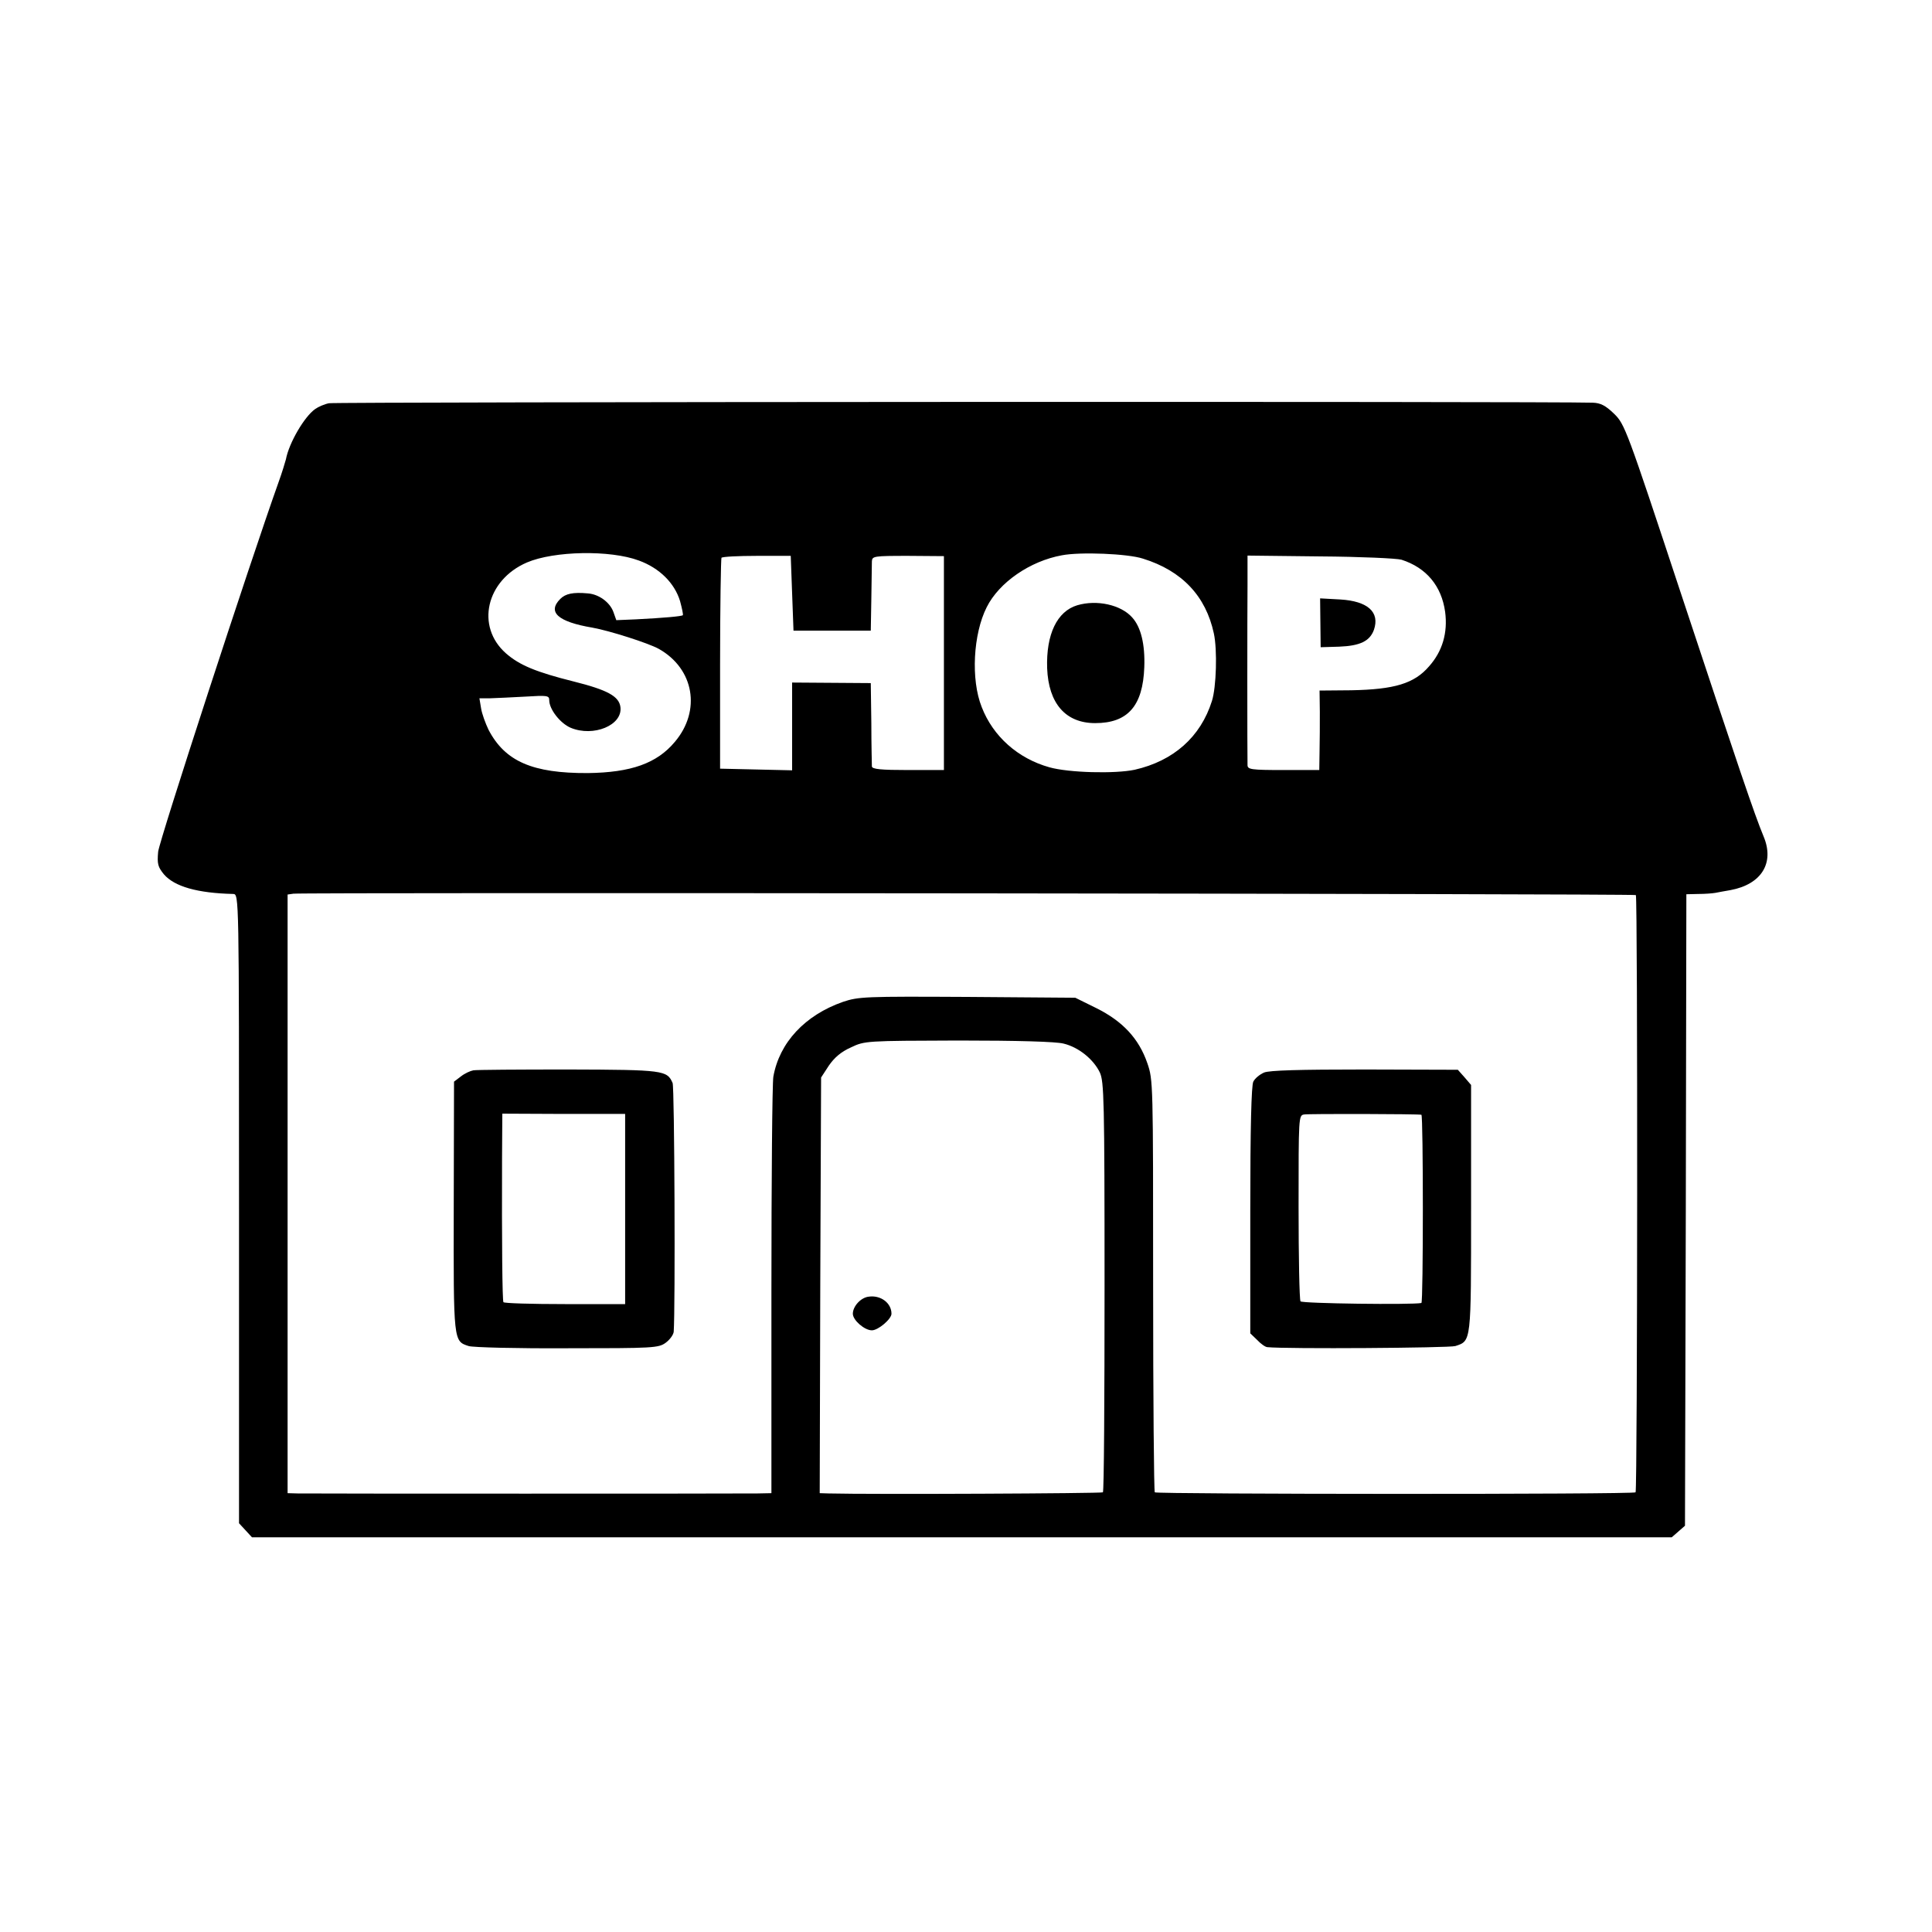 <?xml version="1.0" standalone="no"?>
<!DOCTYPE svg PUBLIC "-//W3C//DTD SVG 20010904//EN"
 "http://www.w3.org/TR/2001/REC-SVG-20010904/DTD/svg10.dtd">
<svg version="1.0" xmlns="http://www.w3.org/2000/svg"
 width="700pt" height="700pt" viewBox="0 0 700 700"
 preserveAspectRatio="xMidYMid meet">
<g transform="translate(0,700) scale(0.1,-0.1)"
fill="#000000" stroke="none">
<path d="M1192 5539 c-16 -3 -39 -13 -50 -21 -39 -27 -95 -123 -106 -182 -3
-11 -14 -48 -26 -81 -106 -297 -433 -1301 -437 -1341 -4 -44 -1 -55 21 -82 38
-44 121 -68 251 -71 21 -1 21 -2 21 -1141 l0 -1139 24 -26 23 -25 2572 0 2572
0 24 21 24 21 3 1144 2 1144 43 1 c23 0 51 2 62 4 11 2 36 7 55 10 112 21 160
98 120 194 -33 79 -93 257 -301 885 -196 593 -202 609 -241 647 -31 30 -49 39
-77 40 -155 5 -4557 3 -4579 -2z m1123 -570 c74 -27 129 -81 149 -147 7 -26
12 -49 10 -51 -4 -4 -70 -10 -170 -15 l-71 -3 -11 31 c-13 34 -52 63 -92 66
-54 5 -81 -1 -100 -20 -48 -48 -8 -83 116 -104 62 -11 203 -56 241 -77 128
-72 154 -224 58 -337 -65 -78 -159 -111 -315 -113 -200 -1 -300 42 -360 157
-11 23 -24 58 -27 78 l-6 36 39 0 c22 1 78 3 127 6 80 5 87 4 87 -13 0 -33 40
-84 78 -100 82 -34 188 9 180 75 -5 39 -46 62 -170 93 -136 34 -196 59 -245
102 -110 97 -72 265 76 329 98 42 302 46 406 7z m1826 7 c142 -44 228 -136
257 -271 13 -60 9 -195 -7 -245 -41 -130 -139 -217 -280 -249 -71 -15 -238
-11 -309 9 -114 32 -204 112 -245 218 -40 100 -31 265 18 362 45 90 157 167
272 188 67 13 239 6 294 -12z m-1271 -126 l5 -135 140 0 140 0 2 115 c1 63 2
124 2 136 1 19 7 20 131 20 l130 -1 0 -387 0 -388 -130 0 c-97 0 -130 3 -131
13 0 6 -2 77 -2 157 l-2 145 -142 1 -143 1 0 -159 0 -159 -130 3 -131 3 0 378
c0 208 3 381 5 386 3 4 60 7 128 7 l123 0 5 -136z m2208 122 c90 -29 145 -95
158 -189 10 -76 -10 -143 -58 -197 -54 -63 -126 -84 -282 -87 l-115 -1 1 -77
c0 -42 0 -106 -1 -143 l-1 -68 -130 0 c-117 0 -130 2 -130 18 -1 38 -1 554 0
653 l0 106 263 -3 c146 -1 277 -7 295 -12z m849 -1215 c7 -7 6 -2157 -1 -2164
-7 -8 -1735 -7 -1742 0 -3 3 -6 340 -6 749 0 738 0 745 -21 806 -31 90 -90
152 -184 199 l-77 38 -391 3 c-372 2 -394 1 -451 -18 -137 -48 -230 -147 -252
-271 -4 -24 -7 -374 -7 -776 l0 -733 -50 -1 c-69 -1 -1621 -1 -1667 0 l-36 1
0 1084 0 1085 21 3 c36 5 4859 0 4864 -5z m-2074 -538 c55 -13 109 -57 132
-105 15 -33 17 -96 17 -776 0 -406 -2 -742 -6 -745 -4 -4 -834 -8 -994 -4
l-32 1 2 753 3 753 28 43 c20 29 44 50 80 66 50 24 55 24 389 25 217 0 353 -4
381 -11z"/>
<path d="M3903 4807 c-73 -22 -113 -105 -109 -228 5 -128 67 -199 174 -199
118 0 173 62 178 203 3 82 -12 145 -44 180 -41 46 -128 65 -199 44z"/>
<path d="M4784 4744 l1 -89 67 2 c76 3 111 20 126 61 22 64 -22 104 -122 110
l-73 4 1 -88z"/>
<path d="M1715 3122 c-11 -2 -31 -11 -45 -22 l-25 -19 -1 -453 c-1 -492 -1
-487 54 -505 15 -5 176 -9 357 -8 313 0 331 1 357 20 15 11 28 29 29 40 6 83
3 884 -4 901 -20 46 -32 48 -377 49 -179 0 -334 -1 -345 -3z m550 -502 l0
-345 -218 0 c-121 0 -221 3 -223 7 -4 7 -6 213 -5 523 l1 160 222 -1 223 0 0
-344z"/>
<path d="M4580 3114 c-16 -7 -33 -21 -39 -33 -7 -13 -11 -166 -11 -466 l0
-446 25 -24 c13 -14 30 -26 37 -26 67 -7 660 -3 681 4 58 19 57 11 57 499 l0
447 -24 28 -24 27 -337 1 c-239 0 -345 -3 -365 -11z m570 -153 c7 -1 7 -681 0
-682 -32 -7 -433 -2 -438 6 -4 6 -7 159 -7 342 0 326 0 332 20 335 17 3 411 2
425 -1z"/>
<path d="M3148 2302 c-29 -3 -58 -35 -58 -62 0 -23 42 -60 69 -60 23 0 71 41
71 60 0 39 -39 68 -82 62z"/>
</g>
</svg>
